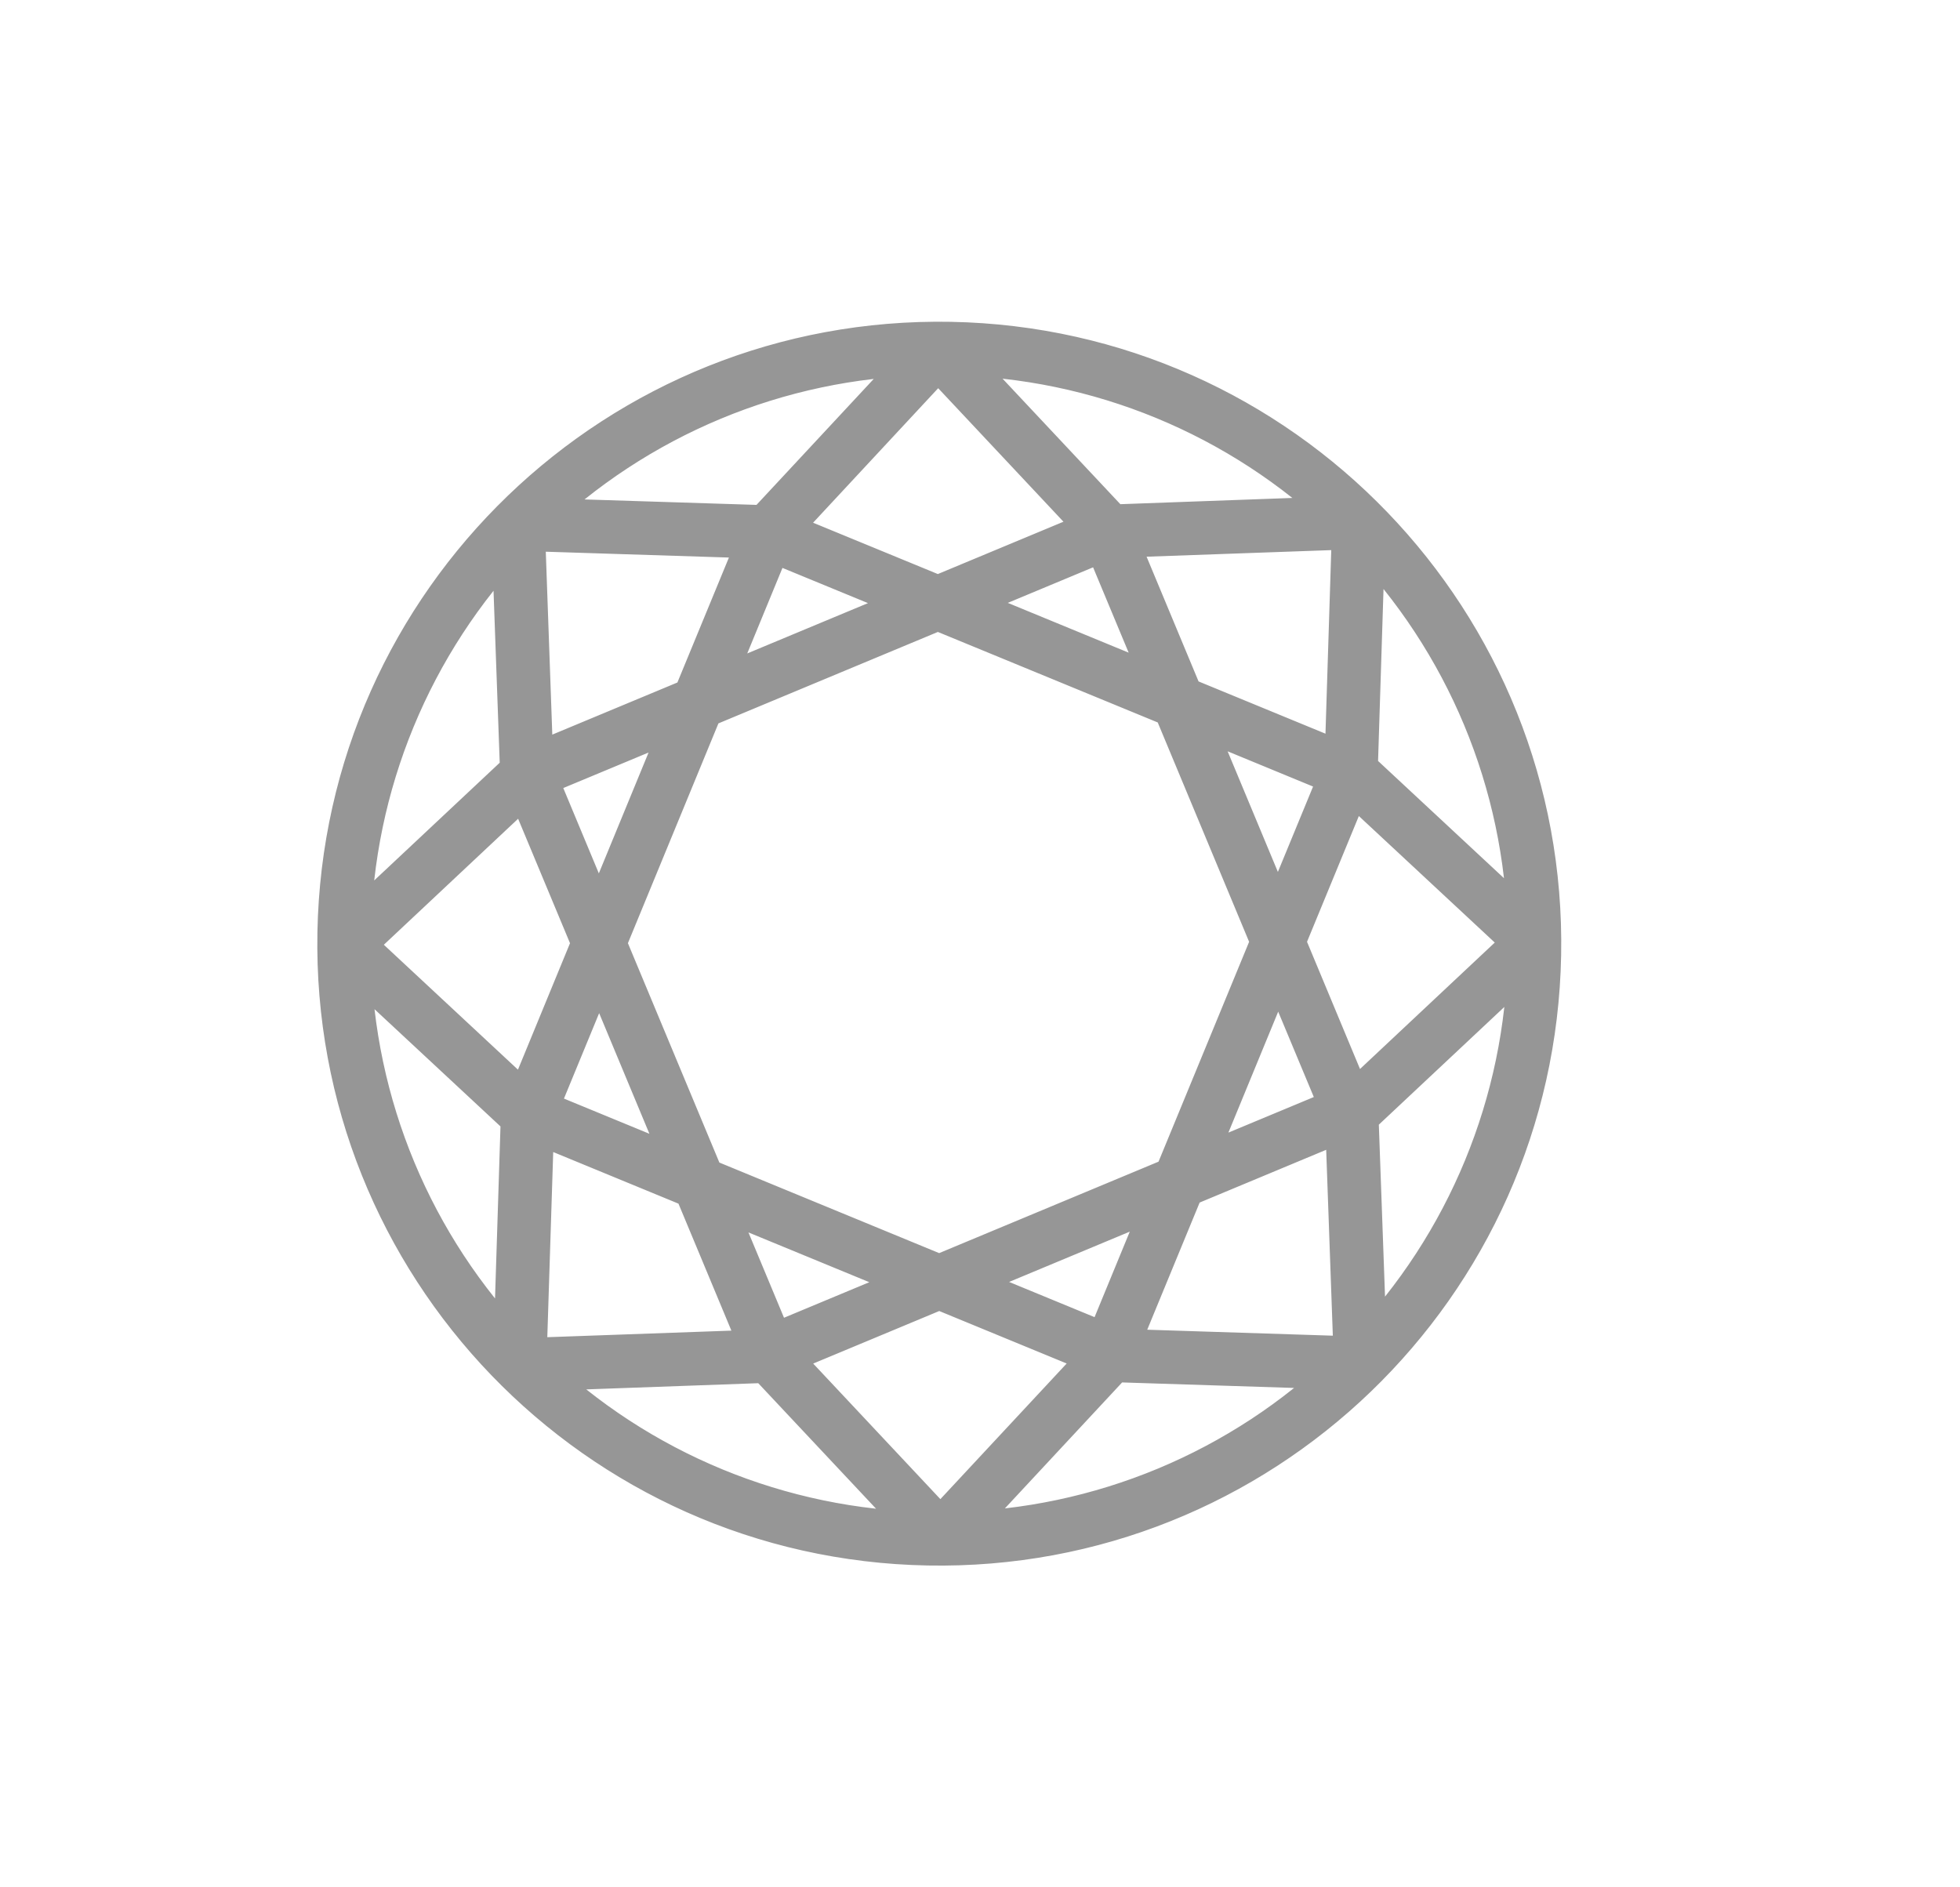 <svg width="27" height="26" viewBox="0 0 27 26" fill="none" xmlns="http://www.w3.org/2000/svg">
<path d="M12.957 4.728L13.094 4.729M13.094 4.729C17.662 4.814 21.296 8.586 21.21 13.155C21.126 17.723 17.353 21.357 12.785 21.271C8.217 21.187 4.583 17.414 4.668 12.847C4.754 8.278 8.525 4.644 13.094 4.729ZM10.569 18.755L7.32 18.872C8.793 20.286 10.746 21.091 12.788 21.126H12.794L10.569 18.755ZM15.333 18.745L13.118 21.125C15.161 21.083 17.113 20.27 18.582 18.849L15.333 18.745ZM12.938 17.741L10.695 18.676L12.955 21.085L15.201 18.673L12.938 17.741ZM7.339 15.435L7.234 18.728L10.512 18.611L9.572 16.355L7.339 15.435ZM18.549 15.403L16.299 16.341L15.368 18.6L18.667 18.706L18.549 15.403ZM4.814 13.178C4.857 15.222 5.67 17.174 7.091 18.643L7.194 15.393L4.814 13.178ZM21.065 13.146L18.694 15.37L18.811 18.619C20.224 17.146 21.029 15.193 21.065 13.152V13.146ZM9.763 16.433L10.641 18.54L12.747 17.662L9.763 16.433ZM16.108 16.42L13.129 17.662L15.239 18.531L16.108 16.42ZM12.919 8.386L9.67 9.74L8.33 12.994L9.684 16.242L12.938 17.583L16.186 16.229L17.527 12.974L16.174 9.726L12.919 8.386ZM8.252 13.185L7.383 15.295L9.493 16.164L8.252 13.185ZM17.606 13.165L16.377 16.15L18.485 15.272L17.606 13.165ZM7.246 10.772L4.855 13.016L7.246 15.243L8.172 12.993L7.246 10.772ZM18.608 10.735L17.685 12.975L18.626 15.234L21.024 12.984L18.608 10.735ZM7.067 7.382C5.654 8.855 4.849 10.808 4.813 12.849V12.855L7.184 10.631L7.067 7.382ZM18.787 7.359L18.684 10.608L21.063 12.823C21.021 10.779 20.208 8.828 18.787 7.359ZM9.479 9.82L7.373 10.697L8.251 12.804L9.479 9.82ZM16.364 9.805L17.605 12.784L18.474 10.675L16.364 9.805ZM7.212 7.295L7.328 10.557L9.558 9.628L10.477 7.399L7.212 7.295ZM18.644 7.272L15.358 7.389L16.285 9.614L18.541 10.543L18.644 7.272ZM10.618 7.438L9.749 9.549L12.729 8.307L10.618 7.438ZM15.217 7.429L13.111 8.307L16.095 9.536L15.217 7.429ZM12.923 4.915L10.694 7.312L12.92 8.228L15.157 7.296L12.923 4.915ZM12.761 4.875C10.718 4.918 8.766 5.731 7.297 7.152L10.546 7.255L12.761 4.875ZM13.091 4.875H13.085L15.31 7.246L18.559 7.128C17.086 5.715 15.133 4.91 13.091 4.875Z" stroke="#969696" stroke-width="0.591" stroke-linejoin="bevel"/>
</svg>
